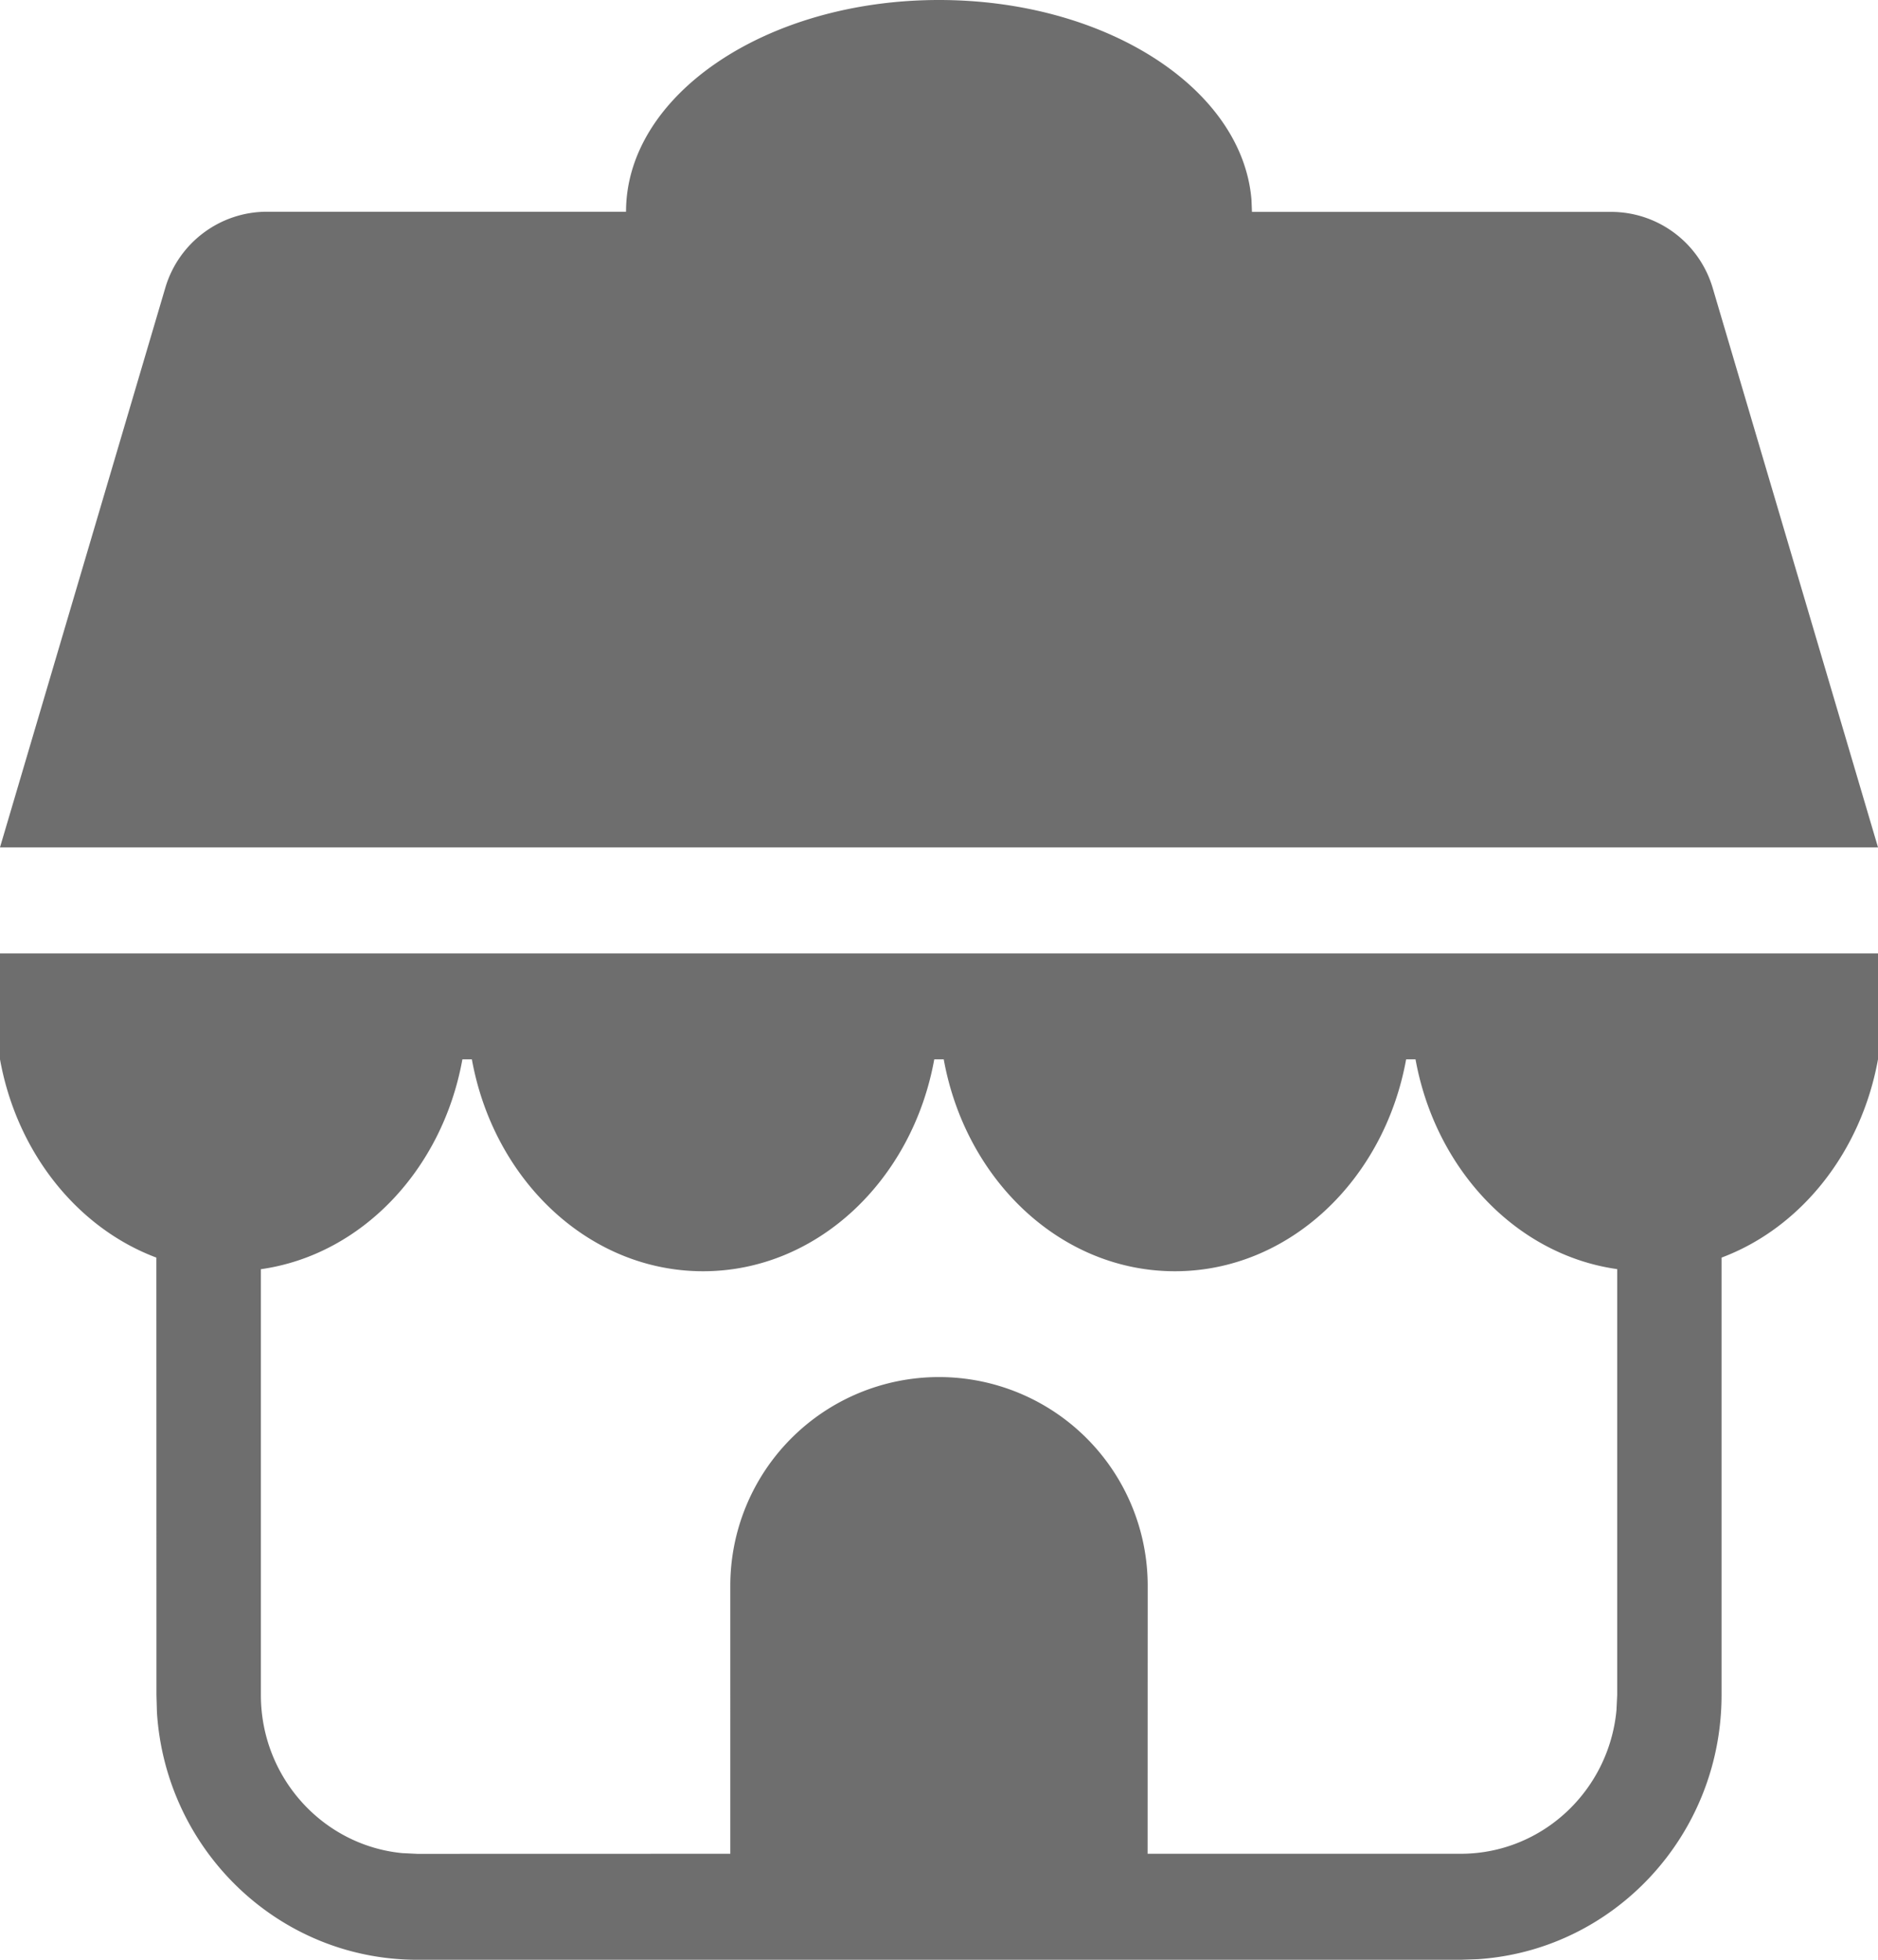 <svg width="23" height="24" xmlns="http://www.w3.org/2000/svg"><path d="M23 11.676v1.297c-.207 1.141-.947 2.065-1.916 2.428v5.356c0 1.72-1.319 3.126-2.985 3.236l-.21.007H5.11c-1.694 0-3.08-1.338-3.188-3.03l-.006-.213-.001-5.356C.947 15.038.206 14.114 0 12.973v-1.297h23zM5.779 12.973h-.116c-.244 1.35-1.235 2.396-2.468 2.57v5.214c0 1.011.76 1.843 1.732 1.937l.184.009 3.833-.001V19.42a2.556 2.556 0 115.112 0l-.001 3.282h3.834c.996 0 1.815-.771 1.908-1.758l.009-.187v-5.215c-1.233-.173-2.225-1.219-2.47-2.569h-.115c-.268 1.48-1.434 2.595-2.832 2.595-1.397 0-2.563-1.114-2.831-2.595h-.116c-.268 1.48-1.434 2.595-2.831 2.595-1.398 0-2.564-1.114-2.832-2.595zM11.5 0c2.044 0 3.715 1.083 3.827 2.447l.006.148h4.398c.574 0 1.08.378 1.244.93L23 10.377H0l2.025-6.854c.163-.551.67-.93 1.244-.93h4.398C7.667 1.163 9.383 0 11.5 0z" fill="#6E6E6E" fill-rule="evenodd"/></svg>